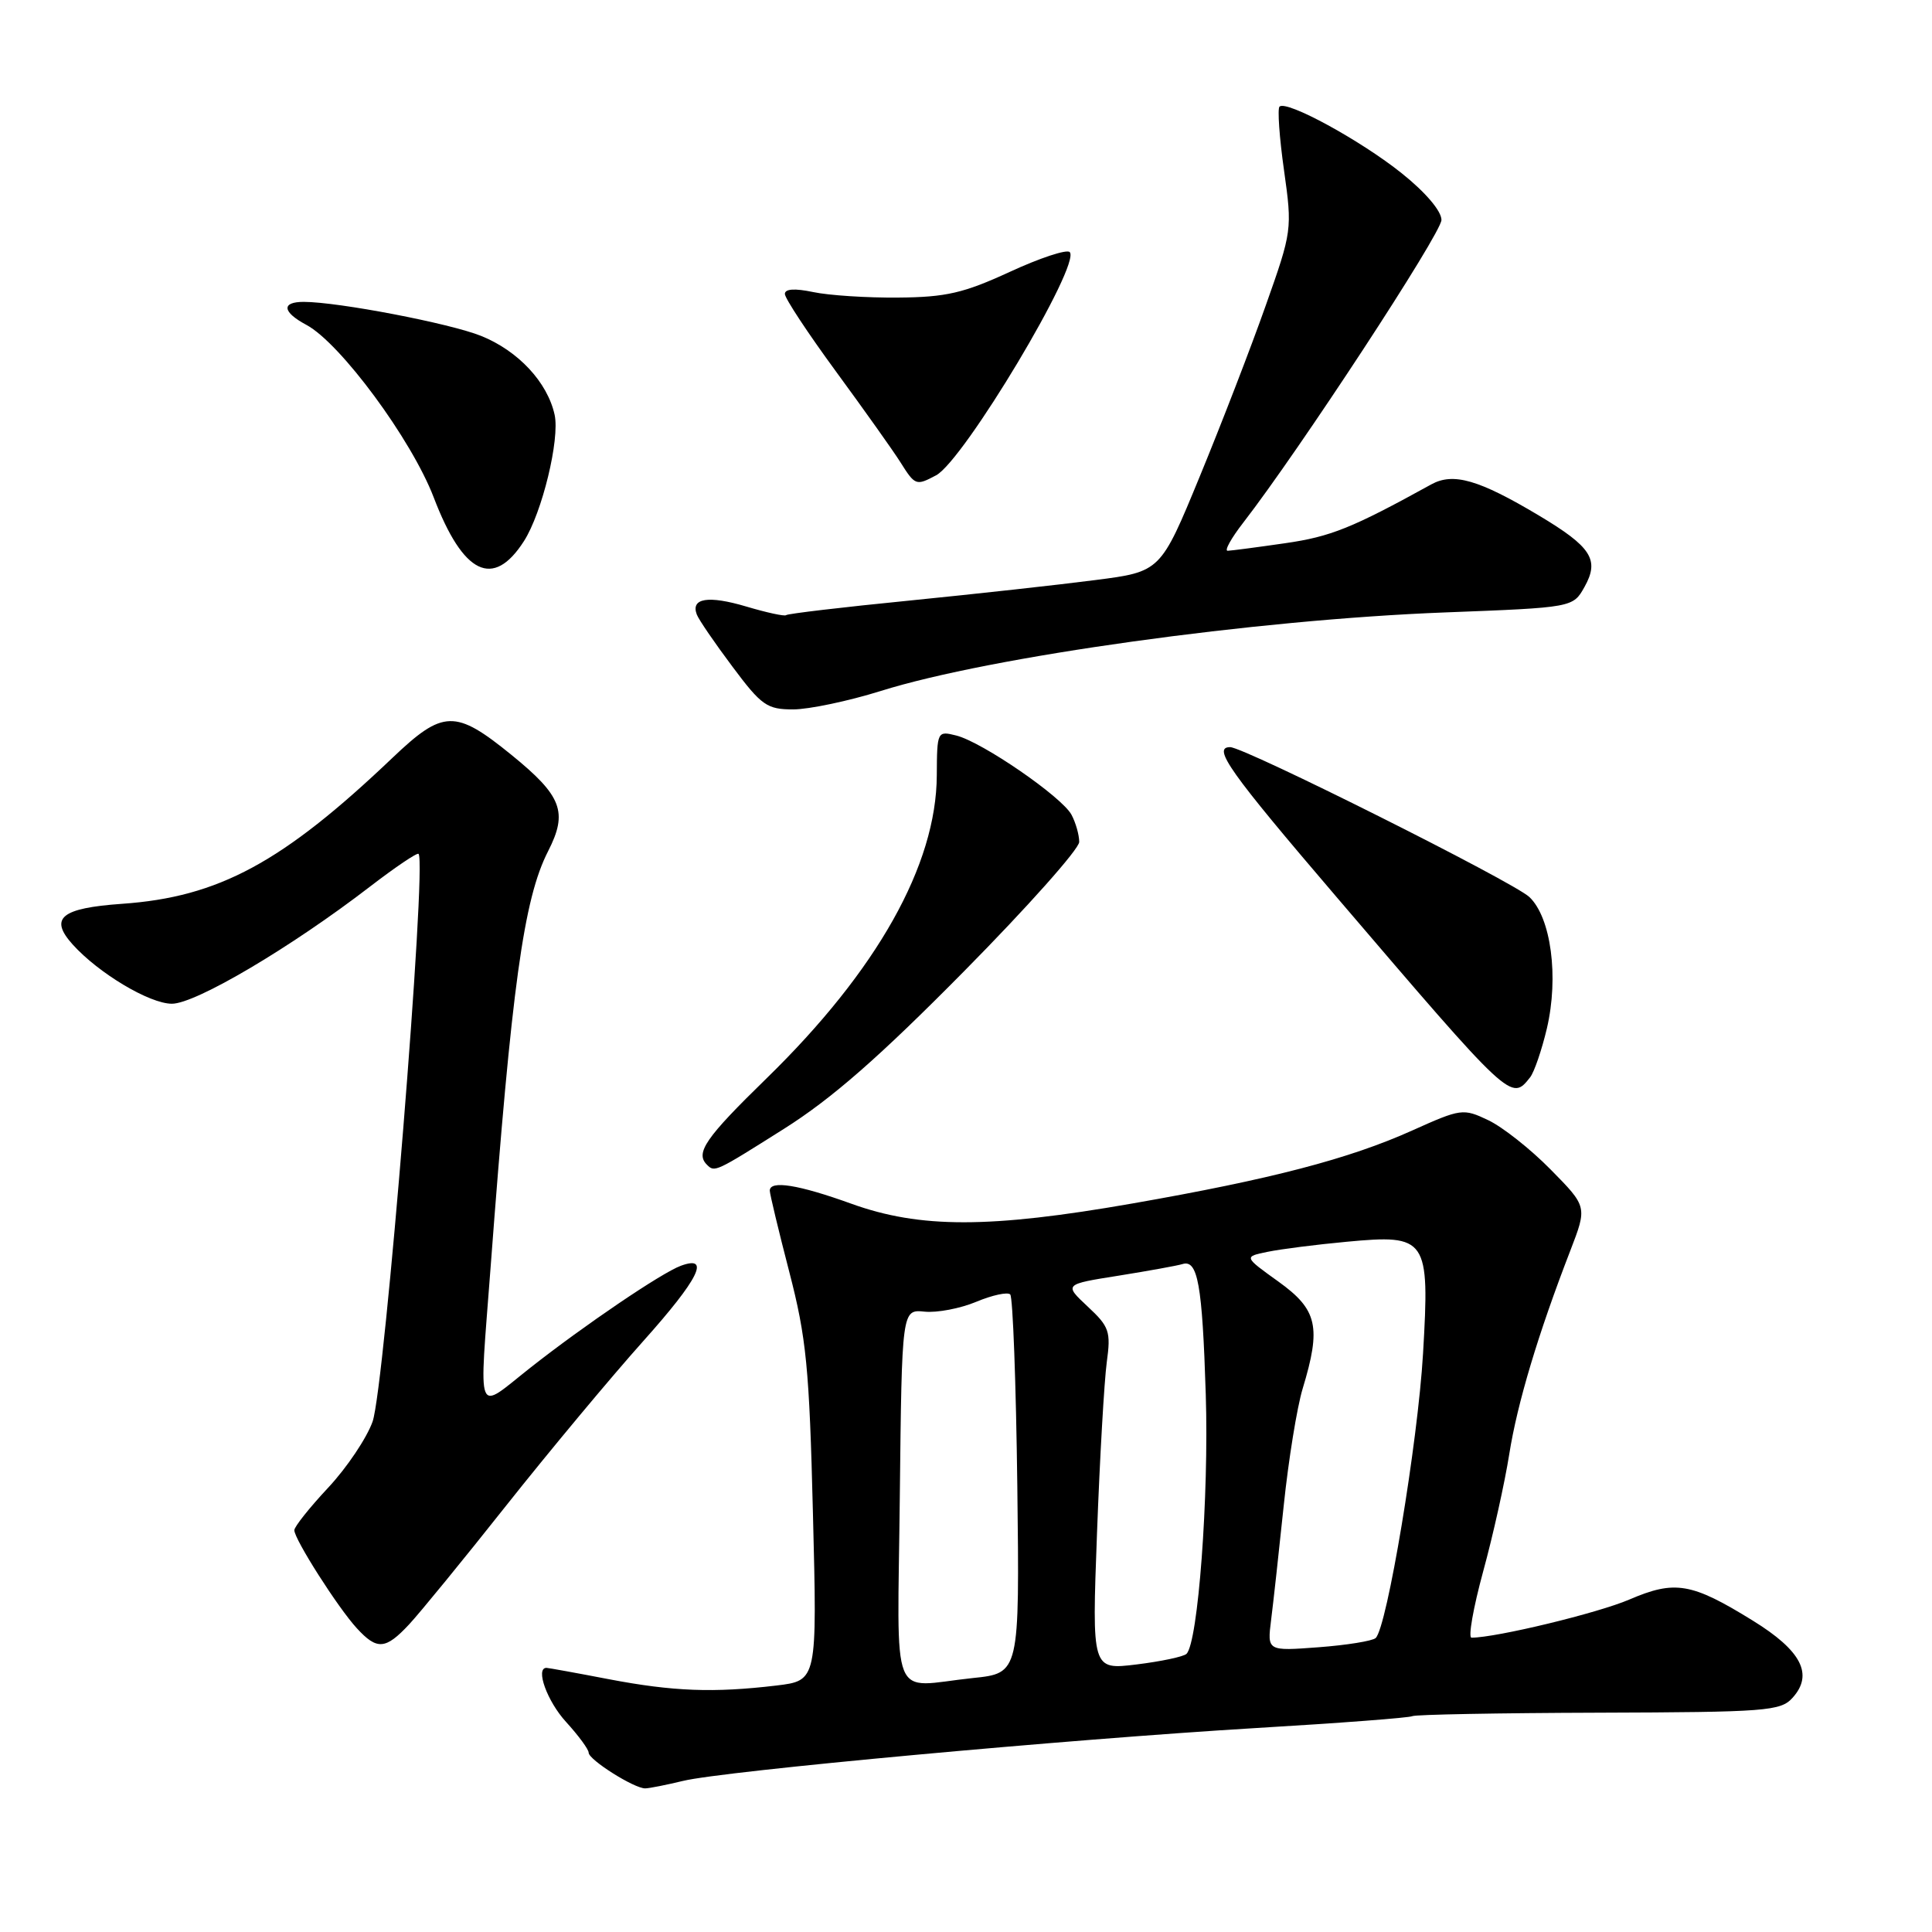 <?xml version="1.0" encoding="UTF-8" standalone="no"?>
<!DOCTYPE svg PUBLIC "-//W3C//DTD SVG 1.1//EN" "http://www.w3.org/Graphics/SVG/1.1/DTD/svg11.dtd" >
<svg xmlns="http://www.w3.org/2000/svg" xmlns:xlink="http://www.w3.org/1999/xlink" version="1.1" viewBox="0 0 256 256">
 <g >
 <path fill="currentColor"
d=" M 90.50 235.98 C 95.84 234.67 141.56 230.46 166.50 228.97 C 177.50 228.32 186.79 227.61 187.14 227.40 C 187.49 227.19 198.59 226.98 211.79 226.94 C 234.03 226.87 235.94 226.73 237.52 224.97 C 240.33 221.87 238.71 218.72 232.24 214.73 C 224.13 209.72 221.94 209.35 215.89 211.95 C 211.73 213.74 198.24 217.00 194.98 217.00 C 194.52 217.00 195.21 213.06 196.52 208.25 C 197.84 203.44 199.39 196.44 199.98 192.71 C 201.05 185.94 203.80 176.76 208.08 165.70 C 210.32 159.89 210.32 159.89 205.47 154.97 C 202.81 152.26 199.08 149.32 197.20 148.43 C 193.88 146.85 193.59 146.89 187.14 149.79 C 178.76 153.56 168.41 156.26 150.03 159.47 C 131.11 162.78 121.91 162.78 112.81 159.50 C 105.80 156.97 102.00 156.36 102.00 157.77 C 102.00 158.20 103.16 163.04 104.58 168.52 C 106.85 177.28 107.24 181.20 107.72 200.59 C 108.28 222.69 108.28 222.69 102.89 223.34 C 94.57 224.33 89.19 224.13 80.66 222.50 C 76.35 221.67 72.64 221.00 72.41 221.00 C 70.90 221.00 72.50 225.43 75.00 228.16 C 76.65 229.97 78.00 231.80 78.00 232.24 C 78.00 233.18 84.06 237.00 85.50 236.97 C 86.05 236.96 88.30 236.51 90.50 235.98 Z  M 54.20 215.25 C 55.61 213.74 61.41 206.65 67.07 199.50 C 72.74 192.35 80.90 182.55 85.22 177.72 C 92.60 169.47 94.20 166.26 90.22 167.72 C 87.69 168.64 77.41 175.61 70.25 181.25 C 62.94 187.01 63.47 188.35 65.01 167.89 C 67.81 130.62 69.39 119.12 72.62 112.80 C 75.28 107.60 74.47 105.47 67.75 100.01 C 60.32 93.98 58.72 94.02 52.00 100.42 C 37.43 114.30 28.97 118.87 16.17 119.76 C 8.08 120.33 6.48 121.65 9.63 125.15 C 13.06 128.96 19.82 133.00 22.78 133.00 C 25.93 133.00 38.55 125.54 49.00 117.50 C 52.37 114.91 55.27 112.95 55.46 113.14 C 56.59 114.33 50.96 183.87 49.37 188.37 C 48.60 190.54 45.96 194.48 43.49 197.12 C 41.02 199.76 39.00 202.30 39.00 202.76 C 39.00 203.96 44.80 213.06 47.28 215.75 C 49.96 218.67 51.08 218.59 54.20 215.25 Z  M 103.89 149.57 C 110.24 145.56 116.50 140.08 127.75 128.69 C 136.14 120.20 143.00 112.49 143.00 111.56 C 143.00 110.63 142.54 109.01 141.98 107.96 C 140.70 105.58 130.16 98.33 126.71 97.46 C 124.20 96.83 124.16 96.90 124.13 102.73 C 124.08 114.62 116.22 128.60 101.59 142.87 C 93.47 150.78 92.10 152.77 93.67 154.33 C 94.70 155.36 94.75 155.34 103.89 149.57 Z  M 202.75 142.75 C 203.29 142.06 204.29 139.14 204.97 136.27 C 206.57 129.44 205.52 121.57 202.65 118.86 C 200.50 116.84 164.89 99.00 163.00 99.00 C 160.59 99.00 162.88 102.24 177.09 118.85 C 200.30 146.00 200.23 145.93 202.75 142.75 Z  M 116.70 91.56 C 131.27 86.99 166.34 82.11 191.46 81.15 C 208.43 80.50 208.43 80.50 209.96 77.76 C 211.97 74.17 210.88 72.47 203.90 68.30 C 195.96 63.56 192.57 62.58 189.66 64.18 C 179.16 69.97 176.33 71.11 170.28 71.98 C 166.55 72.52 163.12 72.97 162.67 72.98 C 162.21 72.99 163.14 71.31 164.74 69.25 C 172.16 59.67 191.00 30.90 191.00 29.14 C 191.00 27.96 188.88 25.47 185.75 22.97 C 180.30 18.60 170.44 13.23 169.54 14.13 C 169.26 14.41 169.52 18.21 170.14 22.57 C 171.24 30.40 171.21 30.63 167.71 40.50 C 165.77 46.00 161.84 56.18 158.98 63.12 C 153.78 75.75 153.78 75.75 145.14 76.86 C 140.39 77.48 129.30 78.70 120.50 79.58 C 111.70 80.45 104.35 81.32 104.16 81.51 C 103.98 81.69 101.61 81.18 98.89 80.37 C 93.84 78.87 91.50 79.25 92.33 81.43 C 92.59 82.11 94.71 85.21 97.05 88.33 C 100.90 93.49 101.63 94.00 105.09 94.00 C 107.18 94.00 112.41 92.90 116.70 91.56 Z  M 69.42 71.71 C 71.83 67.96 74.20 58.20 73.49 54.96 C 72.54 50.65 68.67 46.49 63.75 44.51 C 59.64 42.85 44.84 40.01 40.25 40.00 C 37.25 40.00 37.40 41.34 40.60 43.05 C 45.10 45.46 54.54 58.25 57.47 65.91 C 61.37 76.12 65.35 78.06 69.42 71.71 Z  M 124.04 62.98 C 127.72 61.01 143.30 34.96 141.74 33.40 C 141.34 33.01 137.77 34.19 133.79 36.03 C 127.69 38.84 125.35 39.38 119.02 39.43 C 114.89 39.47 109.81 39.14 107.75 38.70 C 105.31 38.19 104.00 38.27 104.00 38.95 C 104.00 39.53 107.06 44.16 110.79 49.25 C 114.52 54.34 118.36 59.74 119.31 61.25 C 121.26 64.35 121.39 64.39 124.04 62.98 Z  M 119.23 198.25 C 119.50 173.50 119.50 173.50 122.51 173.80 C 124.16 173.97 127.25 173.38 129.37 172.49 C 131.48 171.61 133.51 171.17 133.86 171.52 C 134.21 171.88 134.63 183.31 134.80 196.93 C 135.10 221.71 135.10 221.71 128.90 222.35 C 117.76 223.52 118.93 226.44 119.23 198.25 Z  M 145.36 203.13 C 145.73 193.15 146.32 182.98 146.65 180.52 C 147.21 176.43 147.00 175.80 144.12 173.12 C 140.98 170.18 140.98 170.18 148.24 169.03 C 152.23 168.39 156.03 167.70 156.67 167.50 C 158.71 166.85 159.31 170.16 159.77 184.75 C 160.20 198.26 158.75 217.69 157.21 219.15 C 156.82 219.52 153.84 220.15 150.59 220.55 C 144.68 221.27 144.68 221.27 145.36 203.13 Z  M 168.43 214.64 C 168.72 212.36 169.47 205.55 170.10 199.50 C 170.73 193.45 171.86 186.47 172.61 184.00 C 175.09 175.82 174.58 173.54 169.40 169.82 C 164.80 166.52 164.80 166.52 167.98 165.87 C 169.73 165.51 174.43 164.91 178.44 164.54 C 189.10 163.54 189.46 164.05 188.56 179.35 C 187.87 191.15 183.78 215.69 182.28 217.05 C 181.85 217.44 178.44 217.99 174.71 218.27 C 167.91 218.78 167.91 218.78 168.43 214.64 Z "/>
</g>
</svg>